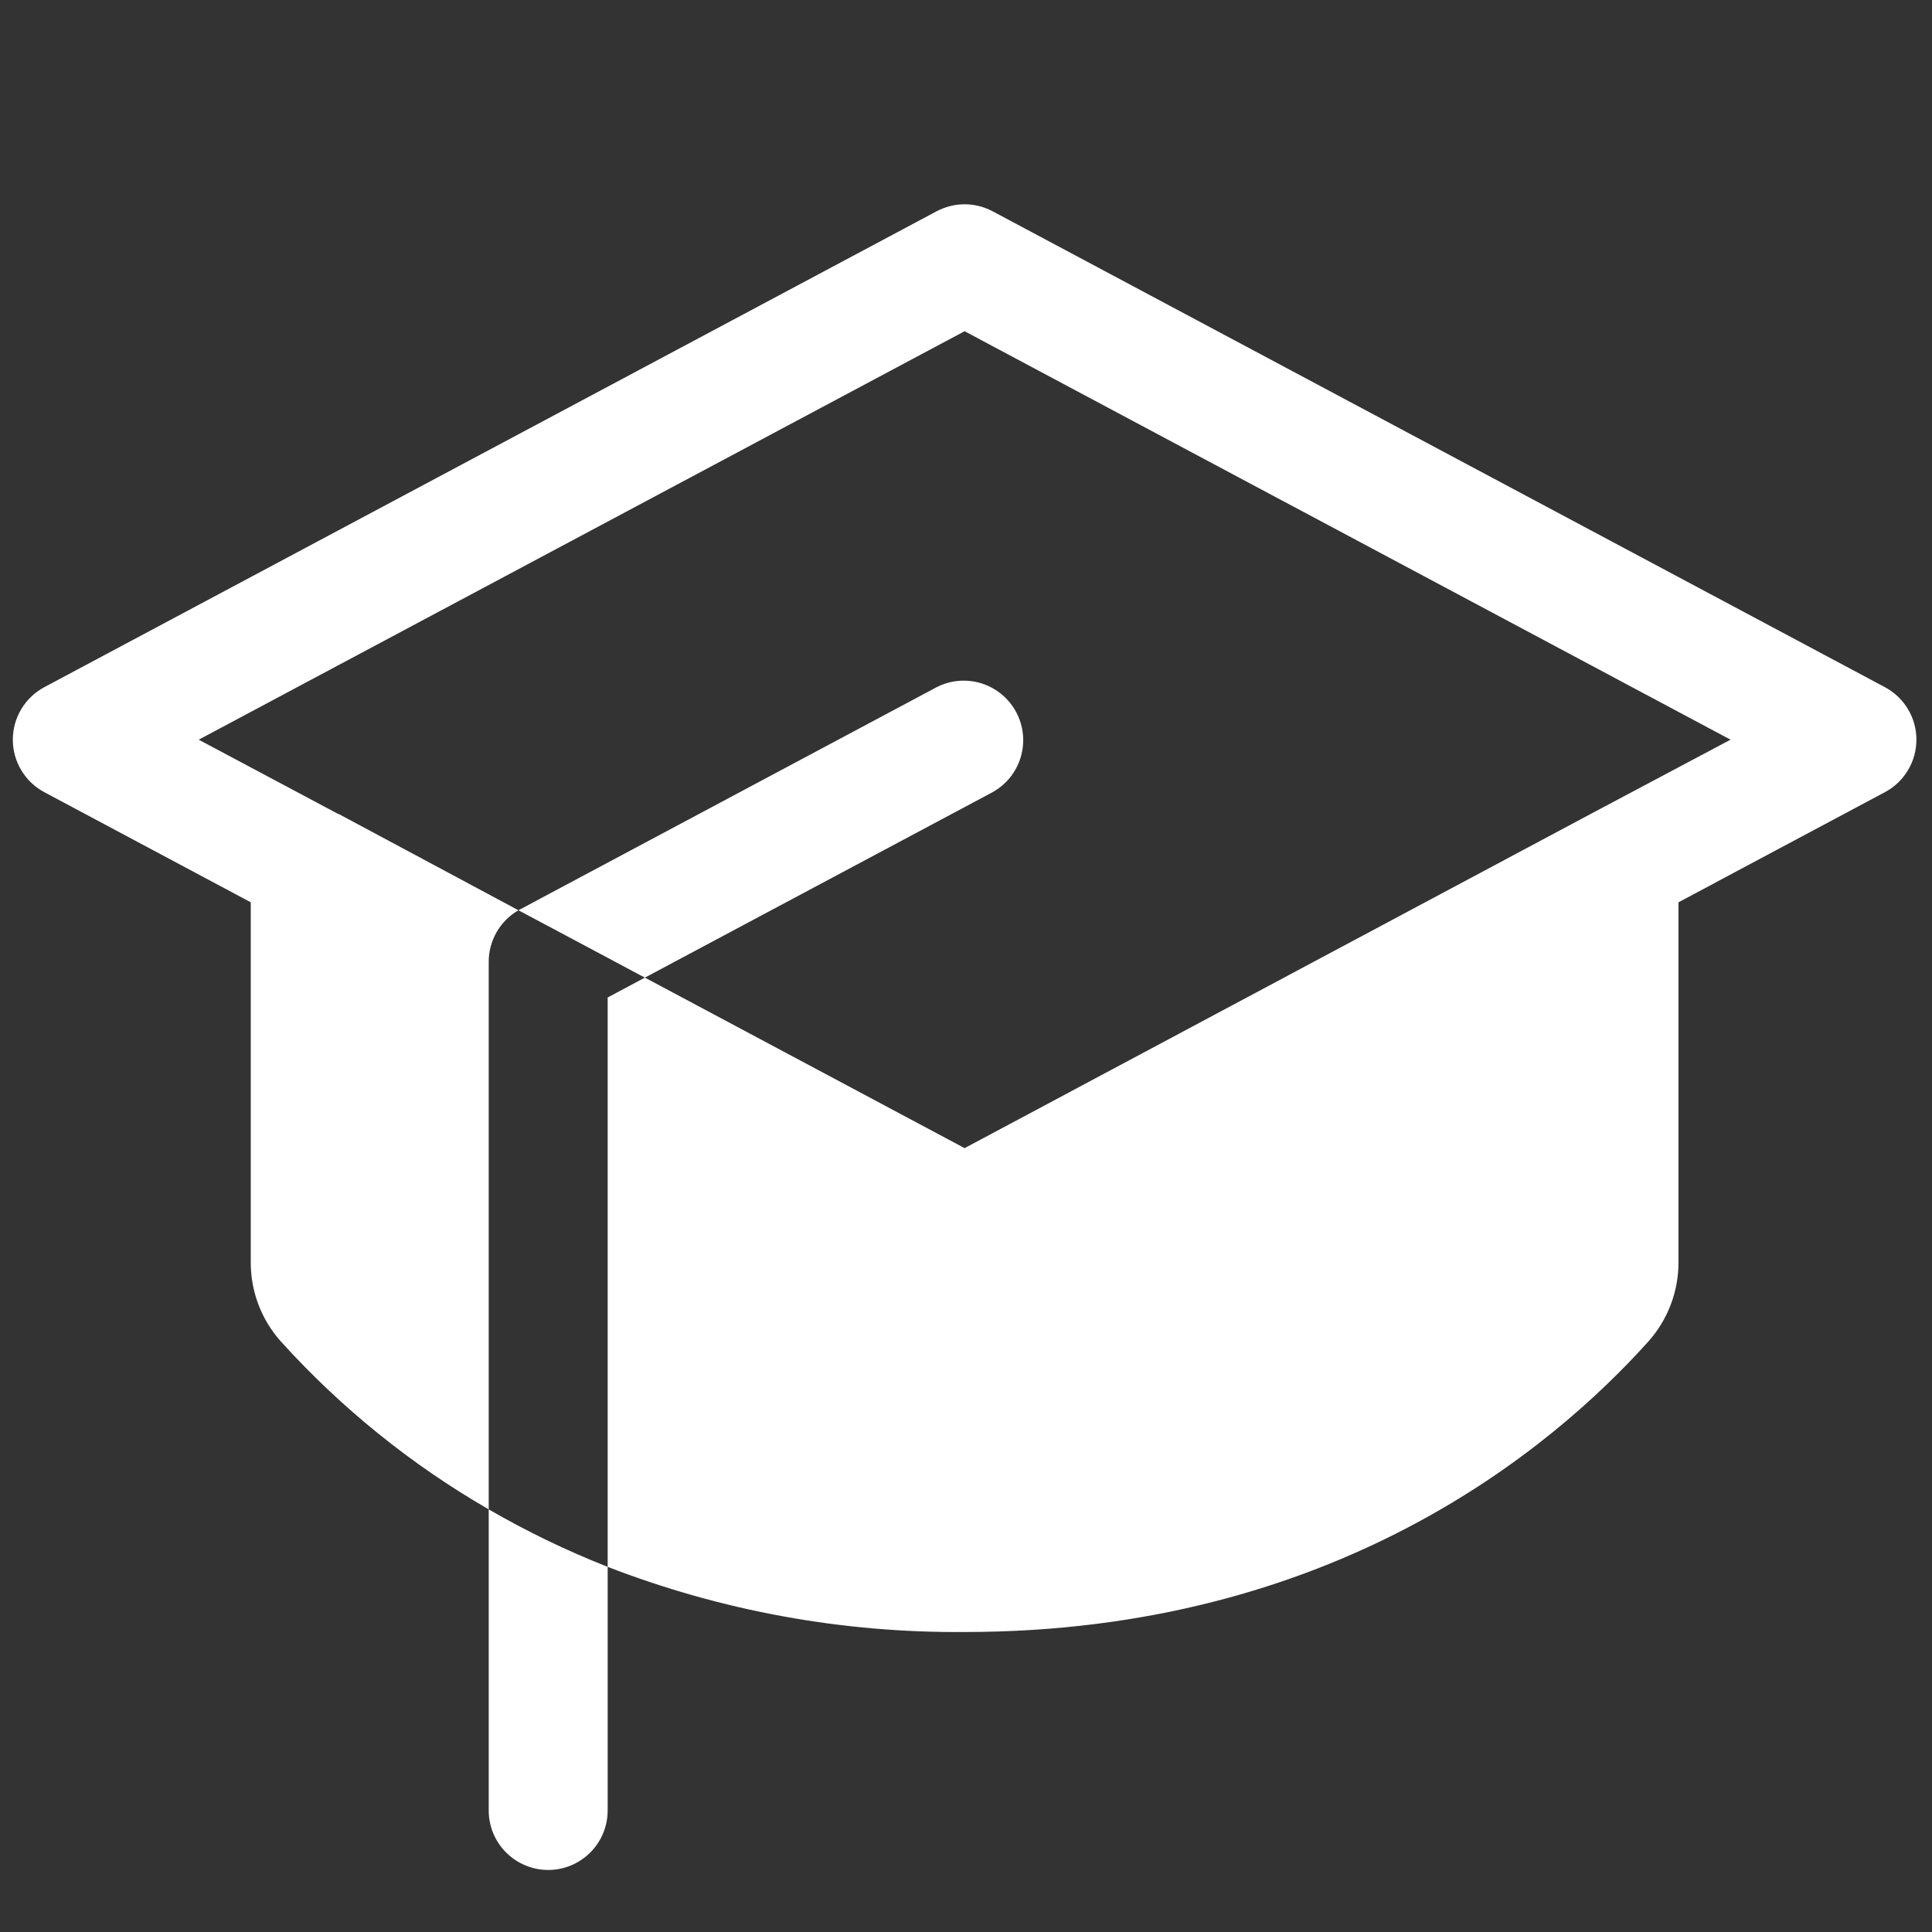<svg width="72" height="72" viewBox="0 0 72 72" fill="none" xmlns="http://www.w3.org/2000/svg">
<rect x="0" y="0" width="72" height="72" fill="#333333" stroke="none"/>
<path d="M22.646 58.392C21.117 57.79 19.635 57.074 18.213 56.25V67.471C18.213 68.059 18.446 68.623 18.862 69.038C19.278 69.454 19.842 69.688 20.43 69.688C21.018 69.688 21.581 69.454 21.997 69.038C22.413 68.623 22.646 68.059 22.646 67.471V58.392ZM19.388 33.887L34.906 25.609C35.424 25.345 36.025 25.294 36.58 25.468C37.134 25.643 37.598 26.028 37.871 26.541C38.145 27.054 38.206 27.654 38.041 28.212C37.876 28.77 37.499 29.24 36.99 29.522L24.032 36.433L19.321 33.923L19.388 33.887ZM1.652 25.609L34.906 7.873C35.227 7.703 35.585 7.613 35.948 7.613C36.312 7.613 36.669 7.703 36.99 7.873L70.245 25.609C70.599 25.798 70.896 26.08 71.103 26.425C71.31 26.769 71.419 27.164 71.419 27.566C71.419 27.968 71.31 28.362 71.103 28.706C70.896 29.051 70.599 29.333 70.245 29.522L62.552 33.626V47.044C62.554 48.133 62.153 49.185 61.427 49.996C57.796 54.039 49.663 60.82 35.948 60.82C31.401 60.858 26.887 60.034 22.646 58.392V37.173L24.032 36.433L35.948 42.788L59.273 30.337L64.492 27.566L35.948 12.343L7.405 27.566L12.609 30.337H12.626L19.321 33.923C18.984 34.117 18.704 34.397 18.509 34.734C18.315 35.072 18.212 35.454 18.213 35.843V56.25C15.322 54.581 12.709 52.471 10.47 49.996C9.743 49.185 9.342 48.133 9.345 47.044V33.626L1.652 29.522C1.297 29.333 1.001 29.051 0.794 28.706C0.587 28.362 0.478 27.968 0.478 27.566C0.478 27.164 0.587 26.769 0.794 26.425C1.001 26.08 1.297 25.798 1.652 25.609Z" fill="white"/>
</svg>
